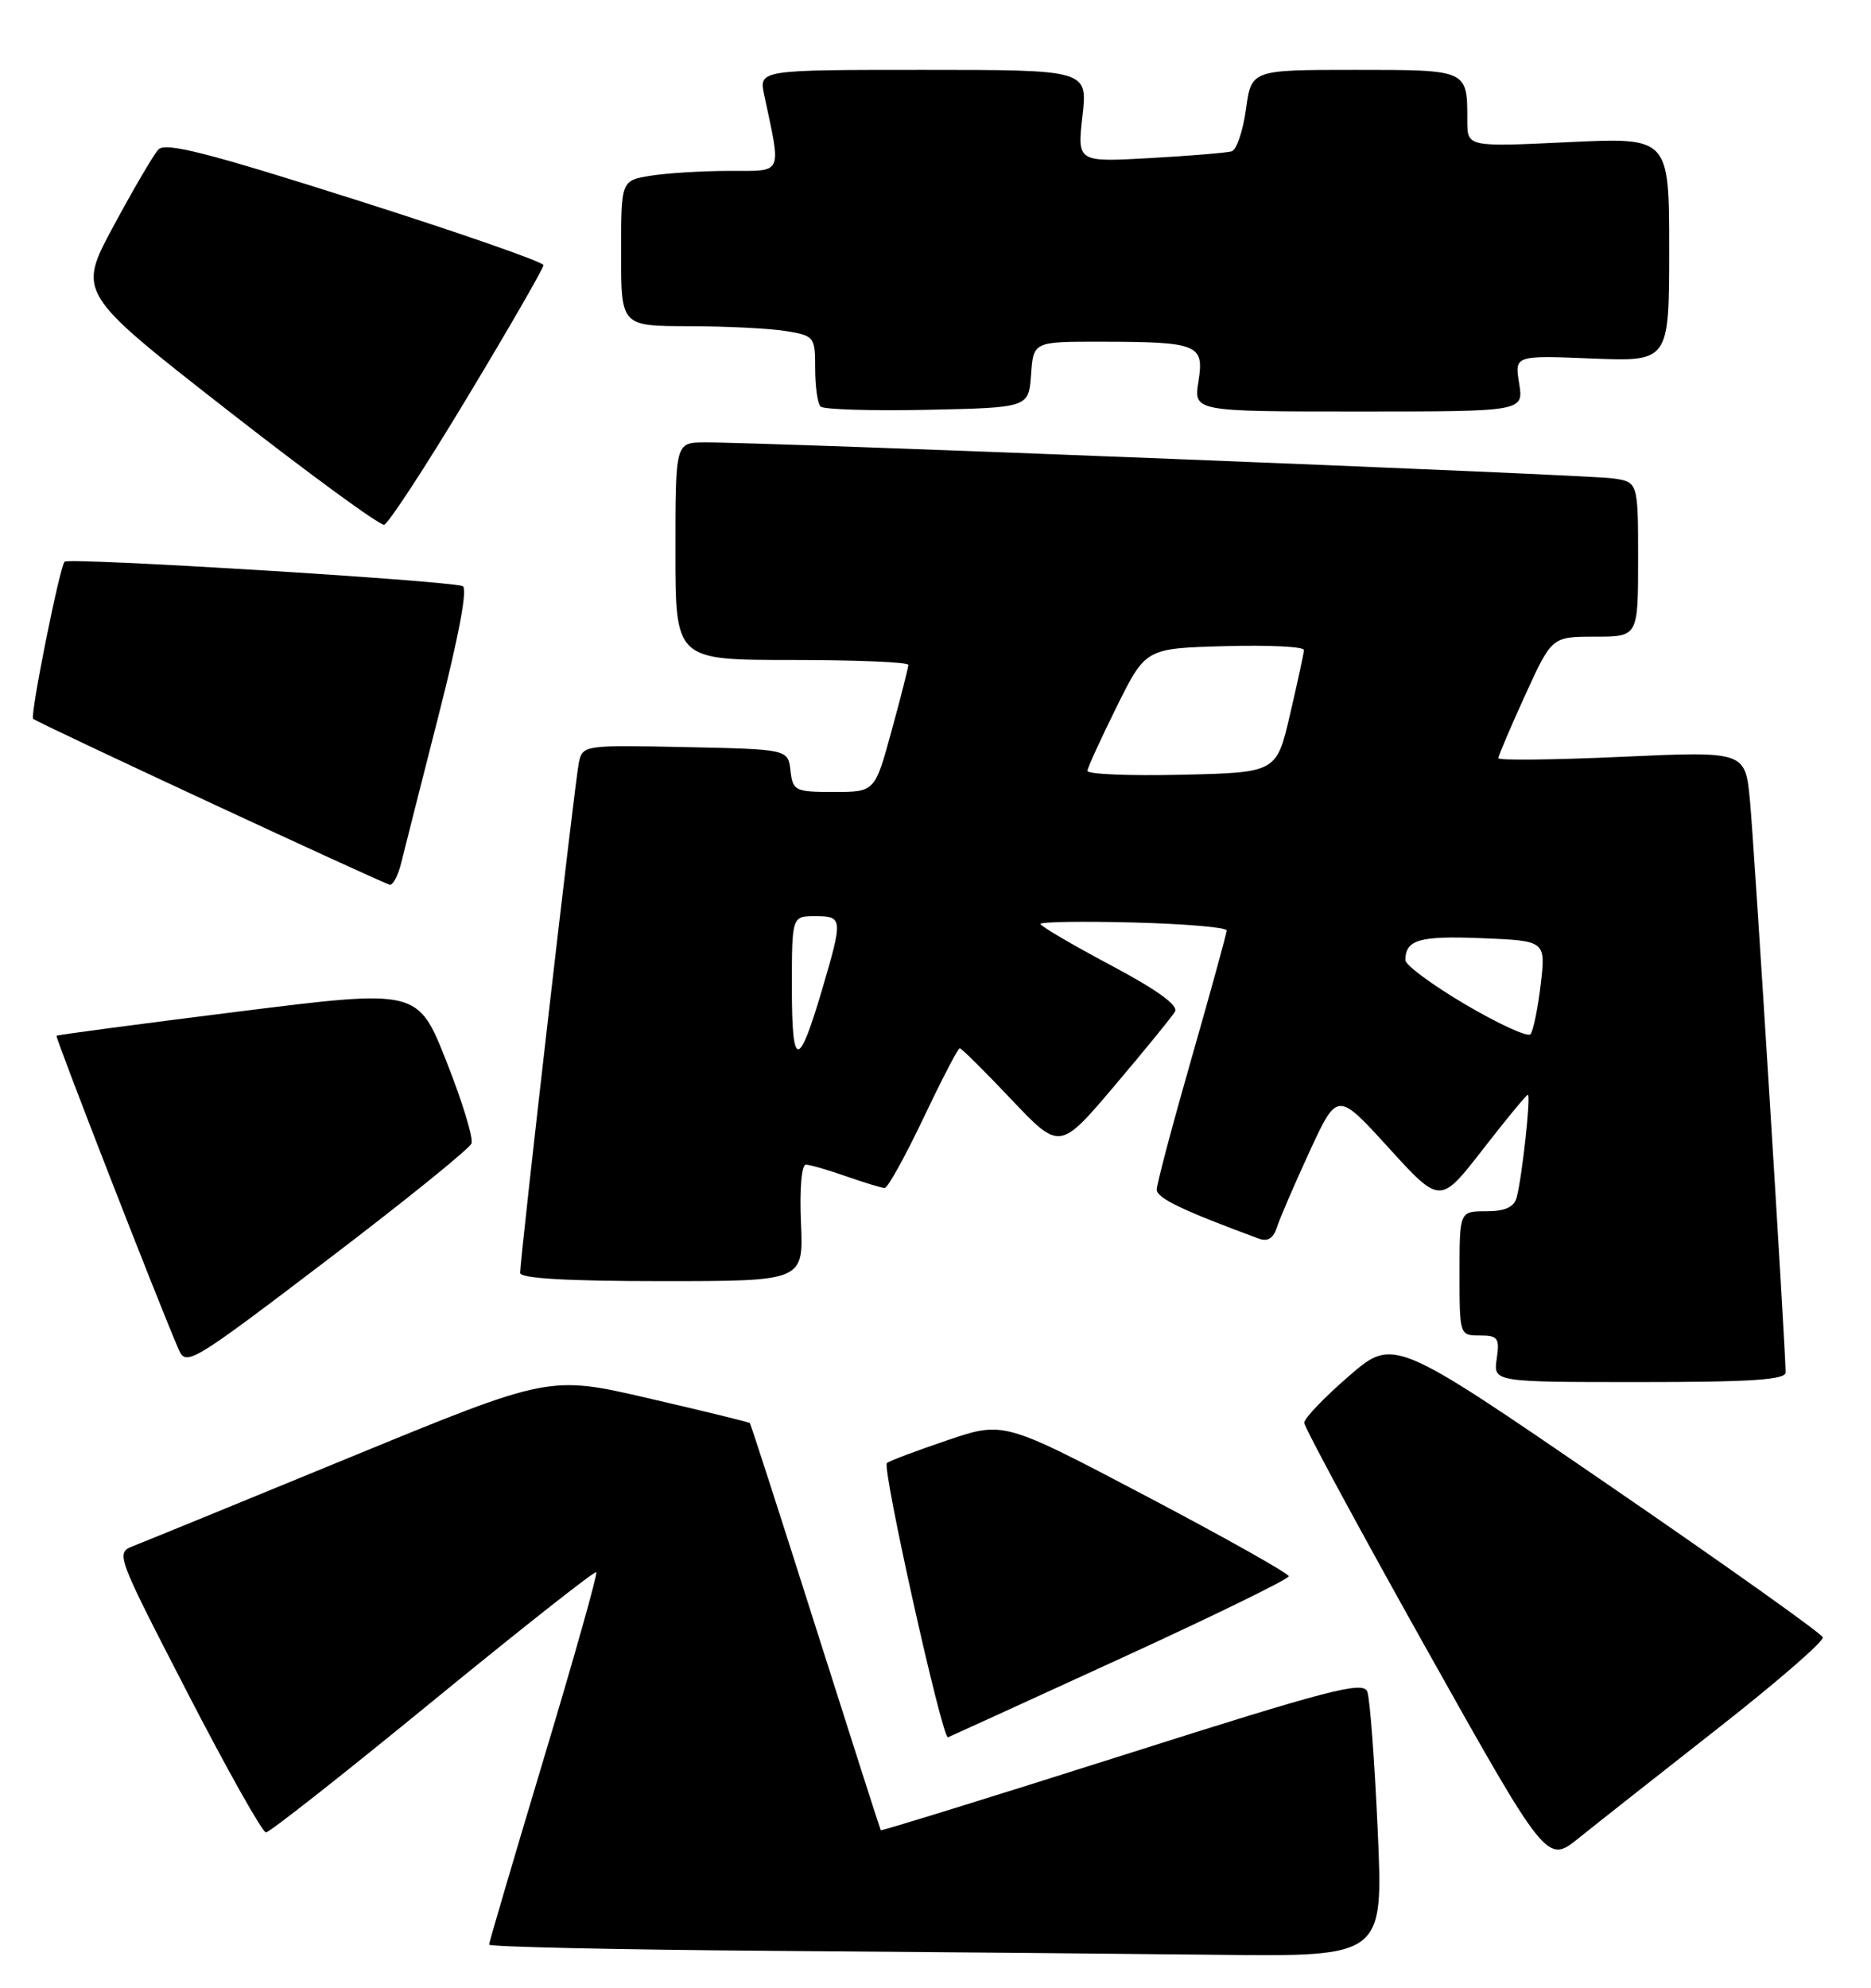 <?xml version="1.0" encoding="UTF-8" standalone="no"?>
<!DOCTYPE svg PUBLIC "-//W3C//DTD SVG 1.1//EN" "http://www.w3.org/Graphics/SVG/1.1/DTD/svg11.dtd" >
<svg xmlns="http://www.w3.org/2000/svg" xmlns:xlink="http://www.w3.org/1999/xlink" version="1.1" viewBox="0 0 241 256">
 <g >
 <path fill="currentColor"
d=" M 177.46 235.75 C 177.06 226.81 176.46 218.77 176.12 217.87 C 175.58 216.47 171.27 217.59 144.55 226.09 C 127.53 231.50 113.53 235.83 113.45 235.72 C 113.37 235.60 109.59 223.80 105.05 209.50 C 100.51 195.20 96.70 183.40 96.59 183.28 C 96.48 183.16 90.63 181.73 83.58 180.10 C 70.78 177.13 70.78 177.13 45.14 187.67 C 31.04 193.47 18.45 198.62 17.18 199.11 C 14.87 200.00 14.95 200.19 24.14 218.00 C 29.25 227.90 33.80 236.00 34.26 236.00 C 34.72 236.00 44.40 228.38 55.77 219.06 C 67.15 209.75 76.62 202.28 76.81 202.48 C 77.00 202.67 73.97 213.42 70.08 226.37 C 66.19 239.33 63.00 250.16 63.00 250.45 C 63.00 250.74 79.31 251.10 99.25 251.25 C 119.19 251.40 145.11 251.63 156.85 251.76 C 178.19 252.00 178.19 252.00 177.46 235.75 Z  M 221.30 222.58 C 228.88 216.64 234.96 211.37 234.79 210.87 C 234.62 210.37 222.12 201.48 206.99 191.11 C 179.50 172.26 179.50 172.26 173.75 177.23 C 170.59 179.96 168.00 182.66 168.00 183.24 C 168.00 183.81 175.03 196.82 183.62 212.16 C 199.25 240.04 199.25 240.04 203.37 236.72 C 205.64 234.89 213.71 228.53 221.30 222.58 Z  M 144.37 213.58 C 156.27 208.13 166.00 203.37 166.00 203.01 C 166.00 202.65 157.74 198.01 147.64 192.69 C 129.28 183.03 129.28 183.03 121.98 185.51 C 117.96 186.87 114.48 188.19 114.24 188.43 C 113.59 189.08 121.38 224.05 122.11 223.75 C 122.46 223.61 132.47 219.04 144.37 213.58 Z  M 230.00 176.75 C 230.00 173.80 225.96 108.92 225.41 103.13 C 224.81 96.75 224.81 96.75 208.91 97.47 C 200.16 97.87 193.00 97.95 193.00 97.65 C 193.00 97.35 194.55 93.71 196.44 89.56 C 199.89 82.00 199.89 82.00 205.44 82.00 C 211.00 82.00 211.00 82.00 211.00 72.05 C 211.00 62.09 211.00 62.09 207.75 61.61 C 204.60 61.14 98.32 56.93 90.75 56.98 C 87.00 57.00 87.00 57.00 87.00 71.00 C 87.00 85.00 87.00 85.00 102.00 85.00 C 110.25 85.00 117.00 85.28 117.00 85.63 C 117.00 85.98 116.03 89.80 114.84 94.13 C 112.69 102.00 112.69 102.00 107.41 102.00 C 102.40 102.00 102.12 101.86 101.82 99.25 C 101.50 96.50 101.50 96.50 88.28 96.22 C 75.22 95.95 75.05 95.97 74.56 98.22 C 74.07 100.51 67.00 161.96 67.00 163.94 C 67.00 164.65 73.07 165.00 85.25 165.00 C 103.50 165.00 103.50 165.00 103.17 157.50 C 102.98 153.18 103.25 150.00 103.80 150.00 C 104.32 150.00 106.66 150.68 109.00 151.50 C 111.34 152.32 113.57 153.00 113.96 153.00 C 114.35 153.00 116.59 148.95 118.95 144.00 C 121.30 139.05 123.40 135.00 123.62 135.00 C 123.84 135.00 126.83 137.96 130.26 141.59 C 136.50 148.17 136.50 148.17 143.56 139.84 C 147.45 135.25 150.95 130.96 151.34 130.30 C 151.82 129.49 149.06 127.49 143.05 124.30 C 138.09 121.66 134.03 119.28 134.02 119.00 C 134.01 118.72 139.40 118.64 146.00 118.81 C 152.60 118.98 158.00 119.44 158.00 119.83 C 158.00 120.23 155.97 127.60 153.50 136.23 C 151.03 144.85 149.00 152.49 149.00 153.21 C 149.00 154.31 152.30 155.89 162.16 159.53 C 163.29 159.95 164.03 159.47 164.48 158.06 C 164.85 156.91 166.75 152.50 168.70 148.27 C 172.26 140.57 172.26 140.57 178.88 147.84 C 185.50 155.11 185.50 155.11 190.98 148.06 C 193.99 144.18 196.61 141.00 196.80 141.00 C 197.22 141.00 196.04 151.78 195.35 154.25 C 195.01 155.48 193.85 156.00 191.43 156.00 C 188.00 156.00 188.00 156.00 188.00 164.00 C 188.00 171.96 188.01 172.00 190.61 172.00 C 192.95 172.00 193.18 172.32 192.79 175.00 C 192.35 178.00 192.35 178.00 211.17 178.00 C 225.57 178.00 230.00 177.71 230.00 176.75 Z  M 60.73 147.27 C 60.99 146.59 59.54 141.84 57.51 136.72 C 53.82 127.39 53.82 127.39 30.66 130.29 C 17.92 131.89 7.40 133.28 7.28 133.40 C 7.09 133.58 20.35 167.66 23.01 173.79 C 23.96 176.00 24.65 175.59 42.13 162.29 C 52.10 154.71 60.47 147.95 60.73 147.27 Z  M 51.65 111.25 C 52.02 109.74 54.20 101.14 56.49 92.15 C 59.15 81.71 60.27 75.69 59.58 75.48 C 57.06 74.73 8.88 71.78 8.32 72.34 C 7.69 72.97 3.84 92.19 4.27 92.58 C 4.85 93.11 49.58 113.91 50.23 113.95 C 50.63 113.98 51.27 112.76 51.65 111.25 Z  M 60.23 51.11 C 65.61 42.19 70.00 34.55 70.00 34.15 C 70.00 33.74 59.10 29.95 45.78 25.72 C 26.70 19.66 21.31 18.28 20.40 19.26 C 19.77 19.94 17.17 24.38 14.62 29.12 C 9.98 37.73 9.98 37.73 29.24 52.78 C 39.83 61.05 48.94 67.71 49.48 67.58 C 50.03 67.45 54.86 60.04 60.23 51.11 Z  M 132.81 48.25 C 133.11 44.00 133.11 44.00 141.81 44.01 C 154.35 44.03 155.13 44.35 154.37 49.11 C 153.74 53.00 153.74 53.00 175.00 53.00 C 196.26 53.00 196.26 53.00 195.68 49.39 C 195.09 45.77 195.09 45.77 205.04 46.17 C 215.00 46.57 215.00 46.57 215.00 32.13 C 215.00 17.69 215.00 17.69 202.00 18.31 C 189.00 18.93 189.00 18.93 189.00 15.55 C 189.00 8.94 189.14 9.00 174.49 9.00 C 161.19 9.00 161.19 9.00 160.49 14.07 C 160.11 16.86 159.28 19.30 158.65 19.49 C 158.02 19.68 153.28 20.07 148.13 20.36 C 138.75 20.89 138.75 20.89 139.43 14.94 C 140.10 9.00 140.10 9.00 118.92 9.00 C 97.75 9.00 97.75 9.00 98.44 12.25 C 100.65 22.68 100.97 22.00 93.88 22.01 C 90.37 22.02 85.81 22.30 83.75 22.64 C 80.00 23.26 80.00 23.26 80.00 32.63 C 80.00 42.00 80.00 42.00 88.75 42.01 C 93.56 42.02 99.19 42.30 101.25 42.64 C 104.89 43.24 105.00 43.38 105.00 47.46 C 105.00 49.78 105.31 51.98 105.69 52.36 C 106.08 52.74 112.26 52.93 119.44 52.78 C 132.50 52.50 132.50 52.50 132.81 48.25 Z  M 102.00 127.20 C 102.00 118.00 102.00 118.00 105.00 118.00 C 108.57 118.00 108.59 118.27 105.91 127.39 C 102.85 137.77 102.00 137.73 102.00 127.20 Z  M 188.74 129.36 C 184.48 126.85 181.01 124.28 181.02 123.65 C 181.05 121.02 182.82 120.51 190.81 120.83 C 199.12 121.16 199.12 121.16 198.45 126.83 C 198.08 129.95 197.48 132.82 197.13 133.21 C 196.77 133.60 193.00 131.87 188.74 129.36 Z  M 140.07 99.28 C 140.10 98.85 141.81 95.12 143.85 91.00 C 147.57 83.50 147.57 83.50 157.79 83.22 C 163.40 83.06 167.98 83.28 167.96 83.72 C 167.94 84.15 167.13 87.88 166.17 92.00 C 164.43 99.50 164.43 99.50 152.21 99.78 C 145.50 99.94 140.03 99.71 140.07 99.28 Z "/>
</g>
</svg>